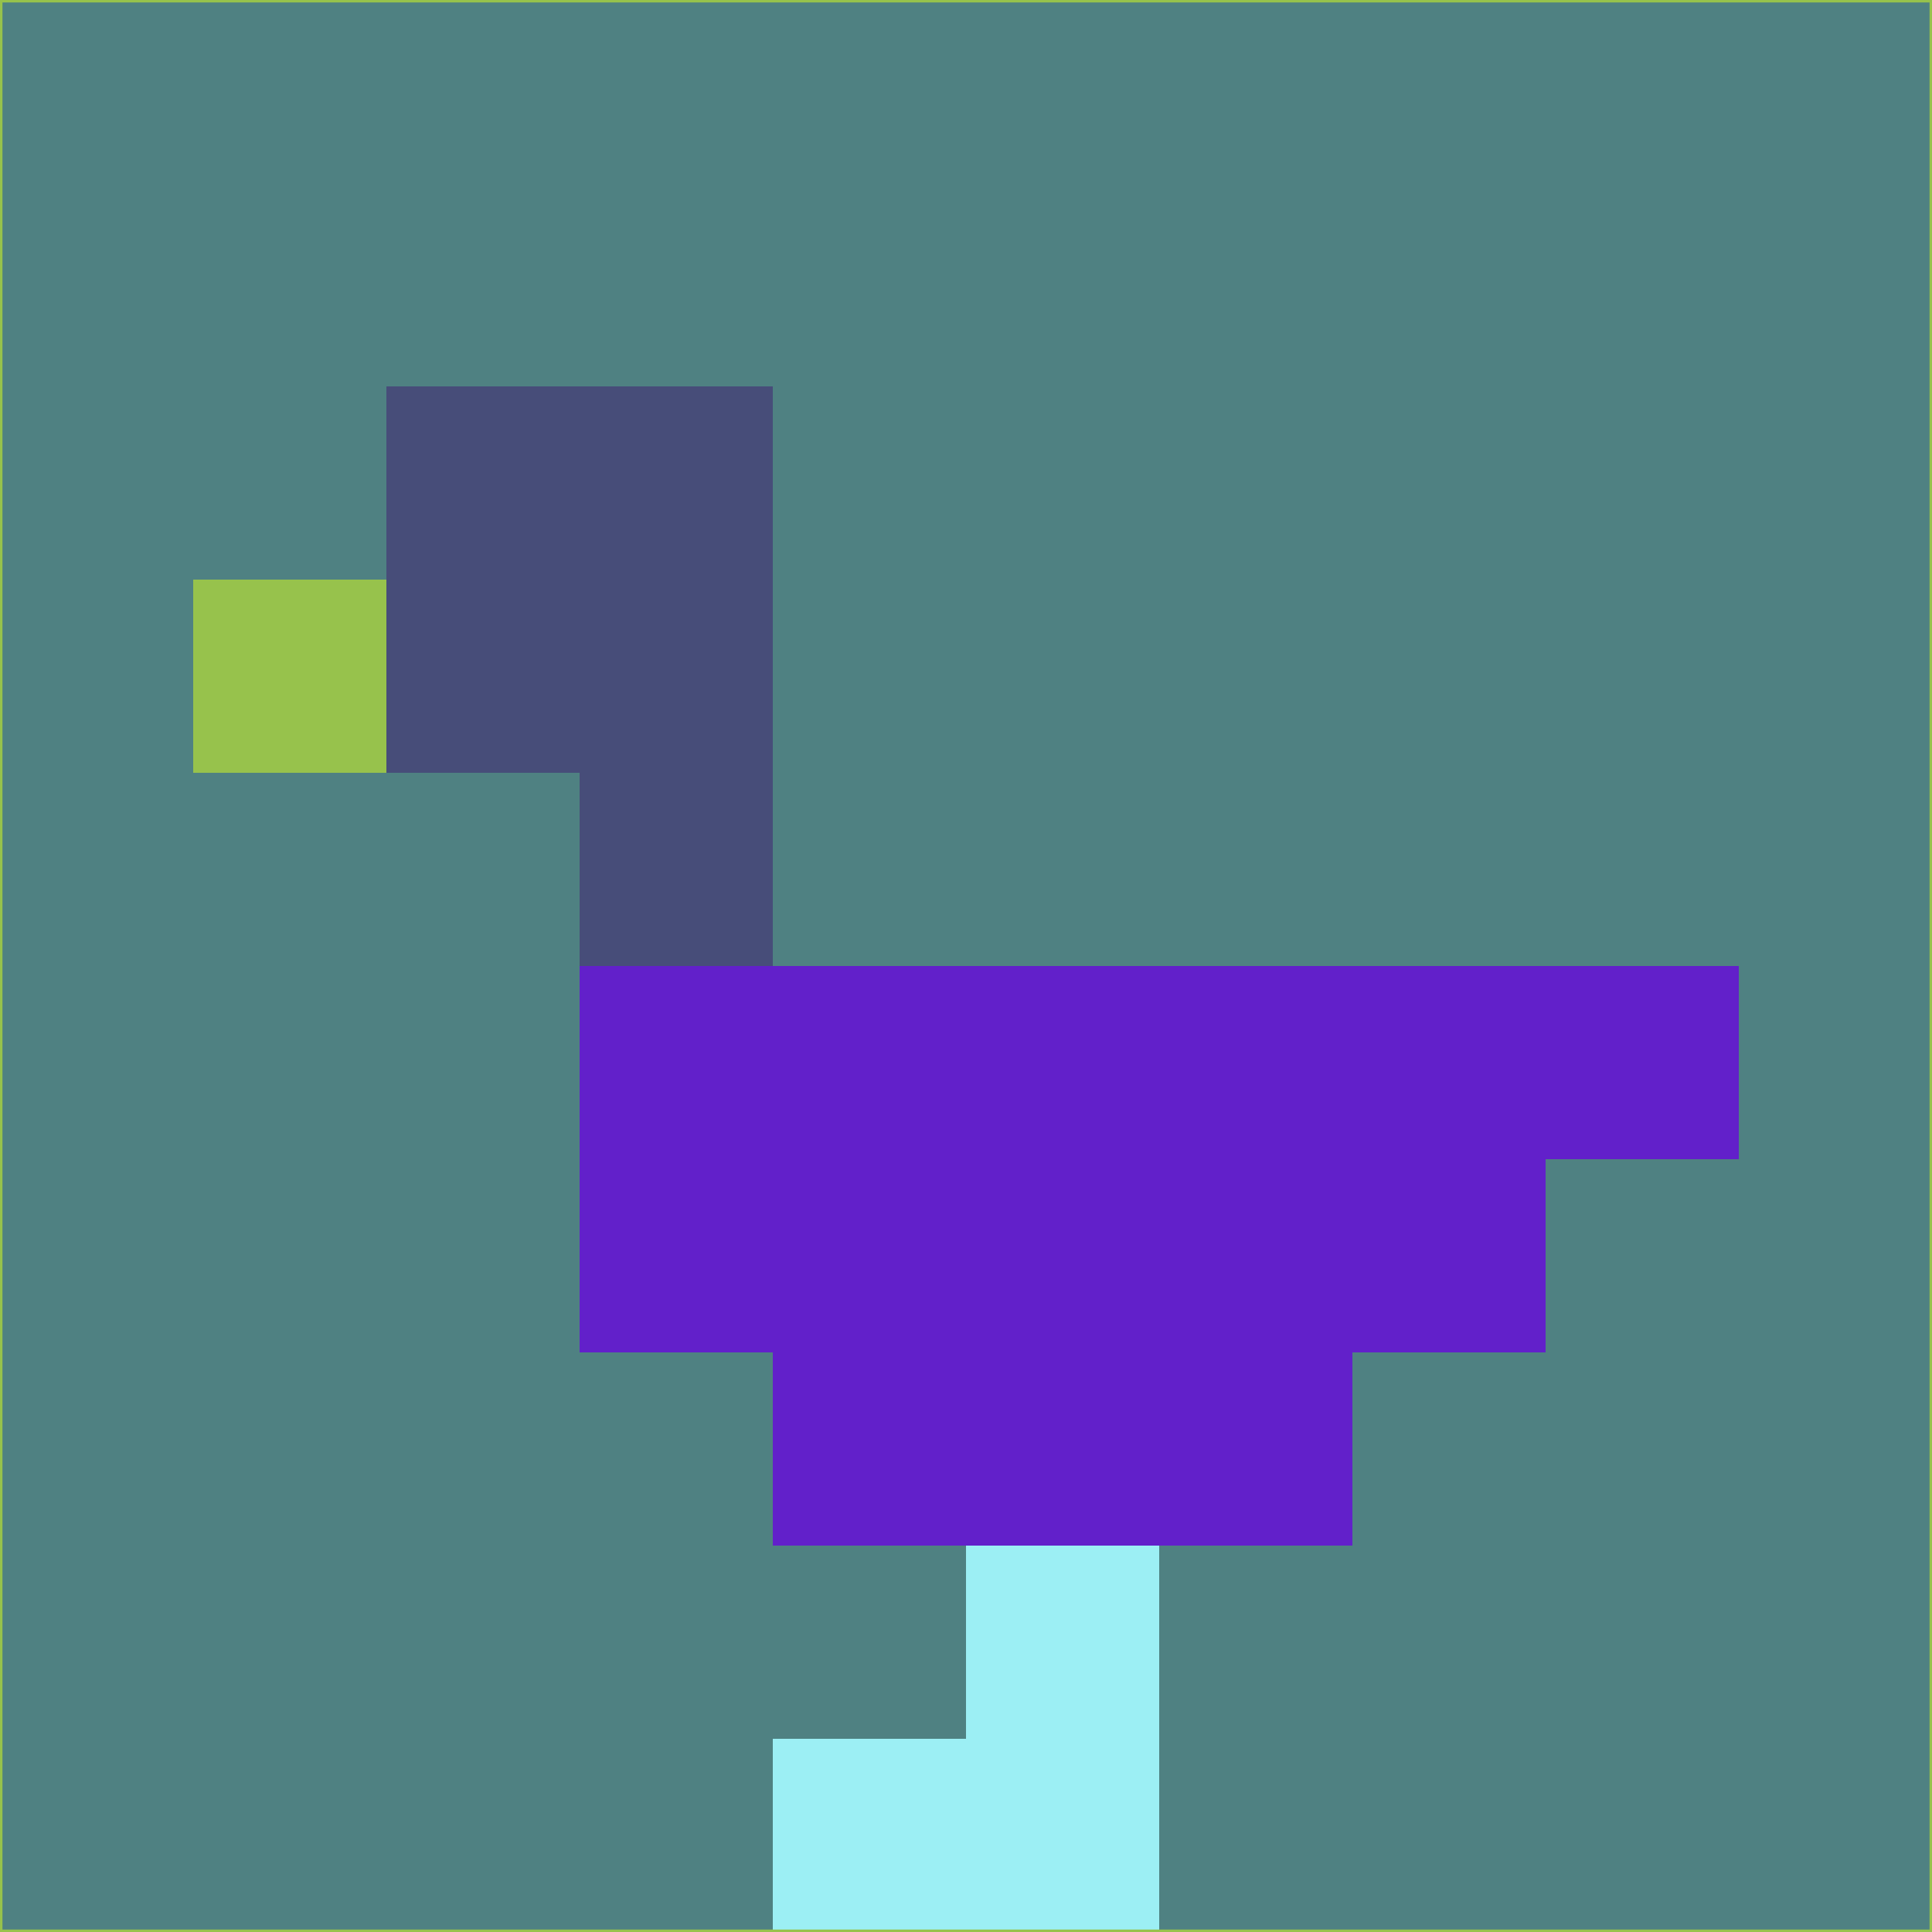 <svg xmlns="http://www.w3.org/2000/svg" version="1.1" width="785" height="785">
  <title>'goose-pfp-694263' by Dmitri Cherniak (Cyberpunk Edition)</title>
  <desc>
    seed=263304
    backgroundColor=#4f8182
    padding=20
    innerPadding=0
    timeout=500
    dimension=1
    border=false
    Save=function(){return n.handleSave()}
    frame=12

    Rendered at 2024-09-15T22:37:00.633Z
    Generated in 1ms
    Modified for Cyberpunk theme with new color scheme
  </desc>
  <defs/>
  <rect width="100%" height="100%" fill="#4f8182"/>
  <g>
    <g id="0-0">
      <rect x="0" y="0" height="785" width="785" fill="#4f8182"/>
      <g>
        <!-- Neon blue -->
        <rect id="0-0-2-2-2-2" x="157" y="157" width="157" height="157" fill="#474d79"/>
        <rect id="0-0-3-2-1-4" x="235.5" y="157" width="78.5" height="314" fill="#474d79"/>
        <!-- Electric purple -->
        <rect id="0-0-4-5-5-1" x="314" y="392.5" width="392.5" height="78.5" fill="#6220ca"/>
        <rect id="0-0-3-5-5-2" x="235.5" y="392.5" width="392.5" height="157" fill="#6220ca"/>
        <rect id="0-0-4-5-3-3" x="314" y="392.5" width="235.5" height="235.5" fill="#6220ca"/>
        <!-- Neon pink -->
        <rect id="0-0-1-3-1-1" x="78.5" y="235.5" width="78.5" height="78.5" fill="#97c24c"/>
        <!-- Cyber yellow -->
        <rect id="0-0-5-8-1-2" x="392.5" y="628" width="78.5" height="157" fill="#9ceff4"/>
        <rect id="0-0-4-9-2-1" x="314" y="706.5" width="157" height="78.5" fill="#9ceff4"/>
      </g>
      <rect x="0" y="0" stroke="#97c24c" stroke-width="2" height="785" width="785" fill="none"/>
    </g>
  </g>
  <script xmlns=""/>
</svg>